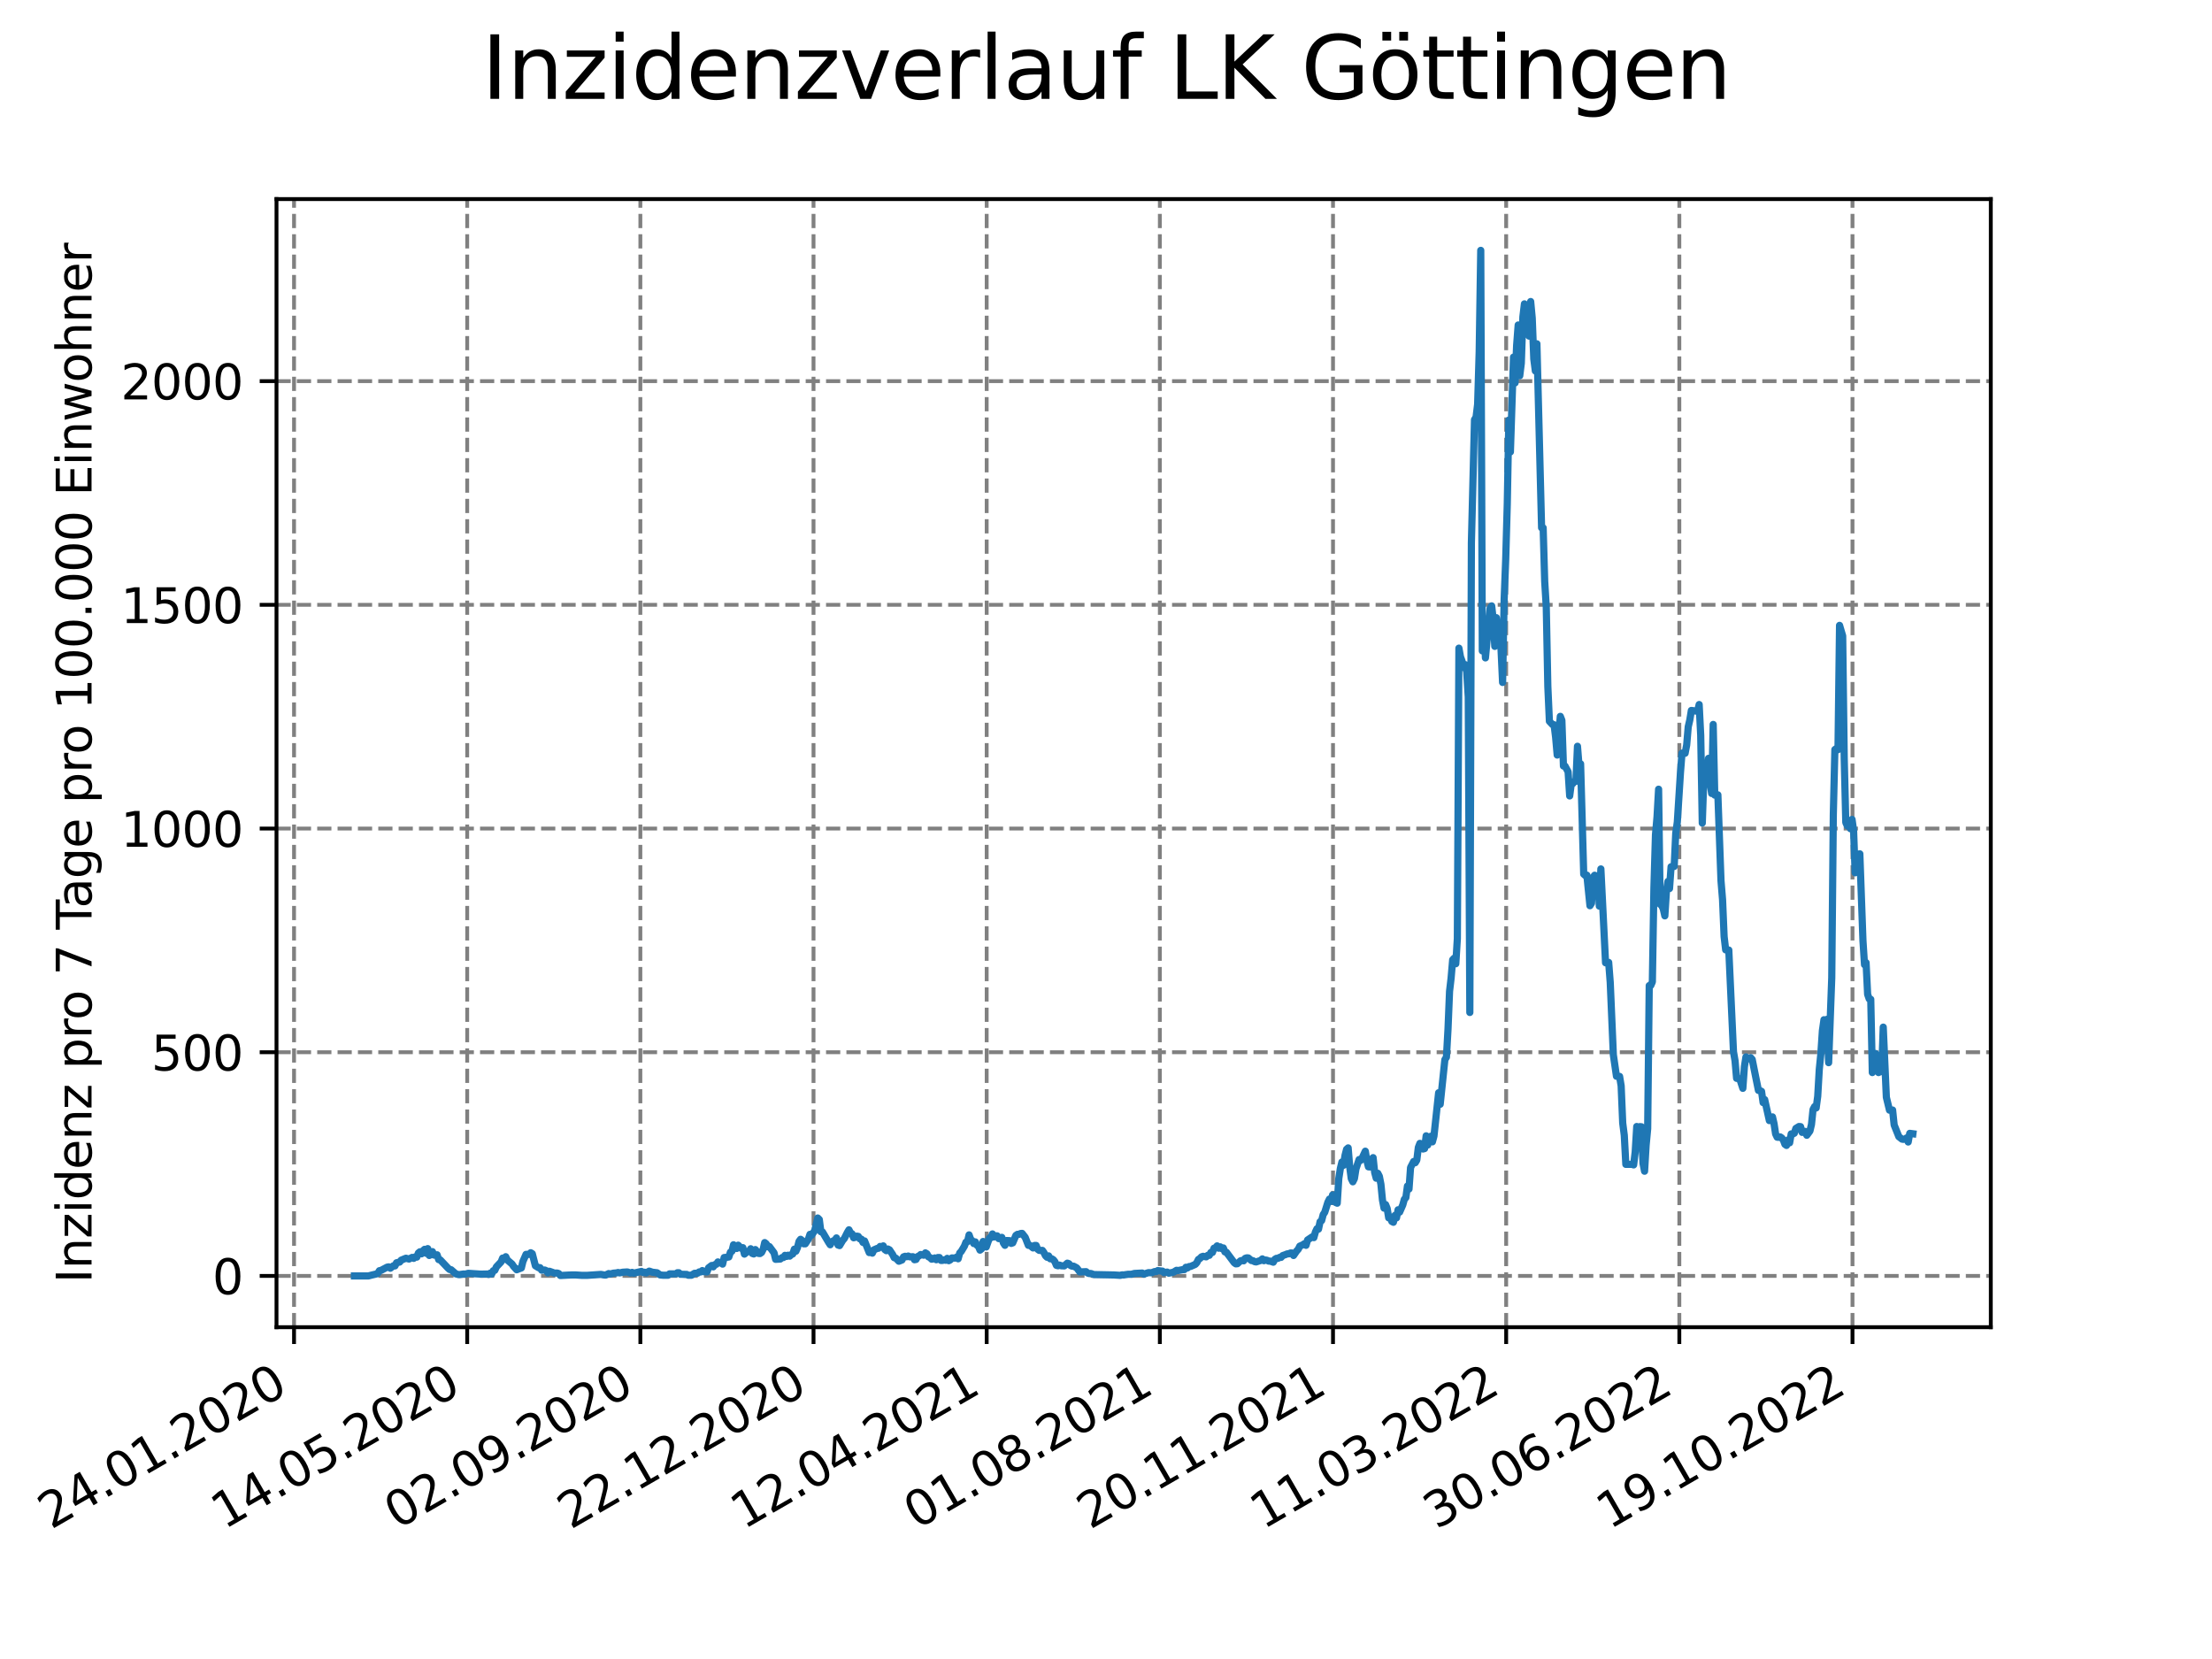 <?xml version="1.0" encoding="utf-8" standalone="no"?>
<!DOCTYPE svg PUBLIC "-//W3C//DTD SVG 1.1//EN"
  "http://www.w3.org/Graphics/SVG/1.1/DTD/svg11.dtd">
<svg xmlns:xlink="http://www.w3.org/1999/xlink" width="460.8pt" height="345.6pt" viewBox="0 0 460.8 345.6" xmlns="http://www.w3.org/2000/svg" version="1.1">
 <defs>
  <style type="text/css">*{stroke-linejoin: round; stroke-linecap: butt}</style>
 </defs>
 <g id="figure_1">
  <g id="patch_1">
   <path d="M 0 345.6 
L 460.8 345.6 
L 460.8 0 
L 0 0 
z
" style="fill: #ffffff"/>
  </g>
  <g id="axes_1">
   <g id="patch_2">
    <path d="M 57.6 276.48 
L 414.72 276.48 
L 414.72 41.472 
L 57.6 41.472 
z
" style="fill: #ffffff"/>
   </g>
   <g id="matplotlib.axis_1">
    <g id="xtick_1">
     <g id="line2d_1">
      <path d="M 61.253 276.48 
L 61.253 41.472 
" clip-path="url(#pd6149c8168)" style="fill: none; stroke-dasharray: 2.96,1.28; stroke-dashoffset: 0; stroke: #808080; stroke-width: 0.8"/>
     </g>
     <g id="line2d_2">
      <defs>
       <path id="m5c3d8e3012" d="M 0 0 
L 0 3.5 
" style="stroke: #000000; stroke-width: 0.8"/>
      </defs>
      <g>
       <use xlink:href="#m5c3d8e3012" x="61.253" y="276.48" style="stroke: #000000; stroke-width: 0.8"/>
      </g>
     </g>
     <g id="text_1">
      <!-- 24.01.2020 -->
      <g transform="translate(10.628 318.689) rotate(-30) scale(0.1 -0.1)">
       <defs>
        <path id="DejaVuSans-32" d="M 1228 531 
L 3431 531 
L 3431 0 
L 469 0 
L 469 531 
Q 828 903 1448 1529 
Q 2069 2156 2228 2338 
Q 2531 2678 2651 2914 
Q 2772 3150 2772 3378 
Q 2772 3750 2511 3984 
Q 2250 4219 1831 4219 
Q 1534 4219 1204 4116 
Q 875 4013 500 3803 
L 500 4441 
Q 881 4594 1212 4672 
Q 1544 4750 1819 4750 
Q 2544 4750 2975 4387 
Q 3406 4025 3406 3419 
Q 3406 3131 3298 2873 
Q 3191 2616 2906 2266 
Q 2828 2175 2409 1742 
Q 1991 1309 1228 531 
z
" transform="scale(0.016)"/>
        <path id="DejaVuSans-34" d="M 2419 4116 
L 825 1625 
L 2419 1625 
L 2419 4116 
z
M 2253 4666 
L 3047 4666 
L 3047 1625 
L 3713 1625 
L 3713 1100 
L 3047 1100 
L 3047 0 
L 2419 0 
L 2419 1100 
L 313 1100 
L 313 1709 
L 2253 4666 
z
" transform="scale(0.016)"/>
        <path id="DejaVuSans-2e" d="M 684 794 
L 1344 794 
L 1344 0 
L 684 0 
L 684 794 
z
" transform="scale(0.016)"/>
        <path id="DejaVuSans-30" d="M 2034 4250 
Q 1547 4250 1301 3770 
Q 1056 3291 1056 2328 
Q 1056 1369 1301 889 
Q 1547 409 2034 409 
Q 2525 409 2770 889 
Q 3016 1369 3016 2328 
Q 3016 3291 2770 3770 
Q 2525 4250 2034 4250 
z
M 2034 4750 
Q 2819 4750 3233 4129 
Q 3647 3509 3647 2328 
Q 3647 1150 3233 529 
Q 2819 -91 2034 -91 
Q 1250 -91 836 529 
Q 422 1150 422 2328 
Q 422 3509 836 4129 
Q 1250 4750 2034 4750 
z
" transform="scale(0.016)"/>
        <path id="DejaVuSans-31" d="M 794 531 
L 1825 531 
L 1825 4091 
L 703 3866 
L 703 4441 
L 1819 4666 
L 2450 4666 
L 2450 531 
L 3481 531 
L 3481 0 
L 794 0 
L 794 531 
z
" transform="scale(0.016)"/>
       </defs>
       <use xlink:href="#DejaVuSans-32"/>
       <use xlink:href="#DejaVuSans-34" x="63.623"/>
       <use xlink:href="#DejaVuSans-2e" x="127.246"/>
       <use xlink:href="#DejaVuSans-30" x="159.033"/>
       <use xlink:href="#DejaVuSans-31" x="222.656"/>
       <use xlink:href="#DejaVuSans-2e" x="286.279"/>
       <use xlink:href="#DejaVuSans-32" x="318.066"/>
       <use xlink:href="#DejaVuSans-30" x="381.689"/>
       <use xlink:href="#DejaVuSans-32" x="445.312"/>
       <use xlink:href="#DejaVuSans-30" x="508.936"/>
      </g>
     </g>
    </g>
    <g id="xtick_2">
     <g id="line2d_3">
      <path d="M 97.326 276.48 
L 97.326 41.472 
" clip-path="url(#pd6149c8168)" style="fill: none; stroke-dasharray: 2.96,1.28; stroke-dashoffset: 0; stroke: #808080; stroke-width: 0.8"/>
     </g>
     <g id="line2d_4">
      <g>
       <use xlink:href="#m5c3d8e3012" x="97.326" y="276.48" style="stroke: #000000; stroke-width: 0.8"/>
      </g>
     </g>
     <g id="text_2">
      <!-- 14.05.2020 -->
      <g transform="translate(46.701 318.689) rotate(-30) scale(0.1 -0.1)">
       <defs>
        <path id="DejaVuSans-35" d="M 691 4666 
L 3169 4666 
L 3169 4134 
L 1269 4134 
L 1269 2991 
Q 1406 3038 1543 3061 
Q 1681 3084 1819 3084 
Q 2600 3084 3056 2656 
Q 3513 2228 3513 1497 
Q 3513 744 3044 326 
Q 2575 -91 1722 -91 
Q 1428 -91 1123 -41 
Q 819 9 494 109 
L 494 744 
Q 775 591 1075 516 
Q 1375 441 1709 441 
Q 2250 441 2565 725 
Q 2881 1009 2881 1497 
Q 2881 1984 2565 2268 
Q 2250 2553 1709 2553 
Q 1456 2553 1204 2497 
Q 953 2441 691 2322 
L 691 4666 
z
" transform="scale(0.016)"/>
       </defs>
       <use xlink:href="#DejaVuSans-31"/>
       <use xlink:href="#DejaVuSans-34" x="63.623"/>
       <use xlink:href="#DejaVuSans-2e" x="127.246"/>
       <use xlink:href="#DejaVuSans-30" x="159.033"/>
       <use xlink:href="#DejaVuSans-35" x="222.656"/>
       <use xlink:href="#DejaVuSans-2e" x="286.279"/>
       <use xlink:href="#DejaVuSans-32" x="318.066"/>
       <use xlink:href="#DejaVuSans-30" x="381.689"/>
       <use xlink:href="#DejaVuSans-32" x="445.312"/>
       <use xlink:href="#DejaVuSans-30" x="508.936"/>
      </g>
     </g>
    </g>
    <g id="xtick_3">
     <g id="line2d_5">
      <path d="M 133.399 276.48 
L 133.399 41.472 
" clip-path="url(#pd6149c8168)" style="fill: none; stroke-dasharray: 2.96,1.28; stroke-dashoffset: 0; stroke: #808080; stroke-width: 0.8"/>
     </g>
     <g id="line2d_6">
      <g>
       <use xlink:href="#m5c3d8e3012" x="133.399" y="276.48" style="stroke: #000000; stroke-width: 0.8"/>
      </g>
     </g>
     <g id="text_3">
      <!-- 02.09.2020 -->
      <g transform="translate(82.774 318.689) rotate(-30) scale(0.1 -0.1)">
       <defs>
        <path id="DejaVuSans-39" d="M 703 97 
L 703 672 
Q 941 559 1184 500 
Q 1428 441 1663 441 
Q 2288 441 2617 861 
Q 2947 1281 2994 2138 
Q 2813 1869 2534 1725 
Q 2256 1581 1919 1581 
Q 1219 1581 811 2004 
Q 403 2428 403 3163 
Q 403 3881 828 4315 
Q 1253 4750 1959 4750 
Q 2769 4750 3195 4129 
Q 3622 3509 3622 2328 
Q 3622 1225 3098 567 
Q 2575 -91 1691 -91 
Q 1453 -91 1209 -44 
Q 966 3 703 97 
z
M 1959 2075 
Q 2384 2075 2632 2365 
Q 2881 2656 2881 3163 
Q 2881 3666 2632 3958 
Q 2384 4250 1959 4250 
Q 1534 4250 1286 3958 
Q 1038 3666 1038 3163 
Q 1038 2656 1286 2365 
Q 1534 2075 1959 2075 
z
" transform="scale(0.016)"/>
       </defs>
       <use xlink:href="#DejaVuSans-30"/>
       <use xlink:href="#DejaVuSans-32" x="63.623"/>
       <use xlink:href="#DejaVuSans-2e" x="127.246"/>
       <use xlink:href="#DejaVuSans-30" x="159.033"/>
       <use xlink:href="#DejaVuSans-39" x="222.656"/>
       <use xlink:href="#DejaVuSans-2e" x="286.279"/>
       <use xlink:href="#DejaVuSans-32" x="318.066"/>
       <use xlink:href="#DejaVuSans-30" x="381.689"/>
       <use xlink:href="#DejaVuSans-32" x="445.312"/>
       <use xlink:href="#DejaVuSans-30" x="508.936"/>
      </g>
     </g>
    </g>
    <g id="xtick_4">
     <g id="line2d_7">
      <path d="M 169.471 276.48 
L 169.471 41.472 
" clip-path="url(#pd6149c8168)" style="fill: none; stroke-dasharray: 2.96,1.28; stroke-dashoffset: 0; stroke: #808080; stroke-width: 0.8"/>
     </g>
     <g id="line2d_8">
      <g>
       <use xlink:href="#m5c3d8e3012" x="169.471" y="276.48" style="stroke: #000000; stroke-width: 0.8"/>
      </g>
     </g>
     <g id="text_4">
      <!-- 22.12.2020 -->
      <g transform="translate(118.846 318.689) rotate(-30) scale(0.1 -0.1)">
       <use xlink:href="#DejaVuSans-32"/>
       <use xlink:href="#DejaVuSans-32" x="63.623"/>
       <use xlink:href="#DejaVuSans-2e" x="127.246"/>
       <use xlink:href="#DejaVuSans-31" x="159.033"/>
       <use xlink:href="#DejaVuSans-32" x="222.656"/>
       <use xlink:href="#DejaVuSans-2e" x="286.279"/>
       <use xlink:href="#DejaVuSans-32" x="318.066"/>
       <use xlink:href="#DejaVuSans-30" x="381.689"/>
       <use xlink:href="#DejaVuSans-32" x="445.312"/>
       <use xlink:href="#DejaVuSans-30" x="508.936"/>
      </g>
     </g>
    </g>
    <g id="xtick_5">
     <g id="line2d_9">
      <path d="M 205.544 276.48 
L 205.544 41.472 
" clip-path="url(#pd6149c8168)" style="fill: none; stroke-dasharray: 2.96,1.28; stroke-dashoffset: 0; stroke: #808080; stroke-width: 0.8"/>
     </g>
     <g id="line2d_10">
      <g>
       <use xlink:href="#m5c3d8e3012" x="205.544" y="276.48" style="stroke: #000000; stroke-width: 0.8"/>
      </g>
     </g>
     <g id="text_5">
      <!-- 12.04.2021 -->
      <g transform="translate(154.919 318.689) rotate(-30) scale(0.1 -0.1)">
       <use xlink:href="#DejaVuSans-31"/>
       <use xlink:href="#DejaVuSans-32" x="63.623"/>
       <use xlink:href="#DejaVuSans-2e" x="127.246"/>
       <use xlink:href="#DejaVuSans-30" x="159.033"/>
       <use xlink:href="#DejaVuSans-34" x="222.656"/>
       <use xlink:href="#DejaVuSans-2e" x="286.279"/>
       <use xlink:href="#DejaVuSans-32" x="318.066"/>
       <use xlink:href="#DejaVuSans-30" x="381.689"/>
       <use xlink:href="#DejaVuSans-32" x="445.312"/>
       <use xlink:href="#DejaVuSans-31" x="508.936"/>
      </g>
     </g>
    </g>
    <g id="xtick_6">
     <g id="line2d_11">
      <path d="M 241.617 276.48 
L 241.617 41.472 
" clip-path="url(#pd6149c8168)" style="fill: none; stroke-dasharray: 2.96,1.28; stroke-dashoffset: 0; stroke: #808080; stroke-width: 0.8"/>
     </g>
     <g id="line2d_12">
      <g>
       <use xlink:href="#m5c3d8e3012" x="241.617" y="276.48" style="stroke: #000000; stroke-width: 0.8"/>
      </g>
     </g>
     <g id="text_6">
      <!-- 01.08.2021 -->
      <g transform="translate(190.992 318.689) rotate(-30) scale(0.1 -0.1)">
       <defs>
        <path id="DejaVuSans-38" d="M 2034 2216 
Q 1584 2216 1326 1975 
Q 1069 1734 1069 1313 
Q 1069 891 1326 650 
Q 1584 409 2034 409 
Q 2484 409 2743 651 
Q 3003 894 3003 1313 
Q 3003 1734 2745 1975 
Q 2488 2216 2034 2216 
z
M 1403 2484 
Q 997 2584 770 2862 
Q 544 3141 544 3541 
Q 544 4100 942 4425 
Q 1341 4750 2034 4750 
Q 2731 4750 3128 4425 
Q 3525 4100 3525 3541 
Q 3525 3141 3298 2862 
Q 3072 2584 2669 2484 
Q 3125 2378 3379 2068 
Q 3634 1759 3634 1313 
Q 3634 634 3220 271 
Q 2806 -91 2034 -91 
Q 1263 -91 848 271 
Q 434 634 434 1313 
Q 434 1759 690 2068 
Q 947 2378 1403 2484 
z
M 1172 3481 
Q 1172 3119 1398 2916 
Q 1625 2713 2034 2713 
Q 2441 2713 2670 2916 
Q 2900 3119 2900 3481 
Q 2900 3844 2670 4047 
Q 2441 4250 2034 4250 
Q 1625 4250 1398 4047 
Q 1172 3844 1172 3481 
z
" transform="scale(0.016)"/>
       </defs>
       <use xlink:href="#DejaVuSans-30"/>
       <use xlink:href="#DejaVuSans-31" x="63.623"/>
       <use xlink:href="#DejaVuSans-2e" x="127.246"/>
       <use xlink:href="#DejaVuSans-30" x="159.033"/>
       <use xlink:href="#DejaVuSans-38" x="222.656"/>
       <use xlink:href="#DejaVuSans-2e" x="286.279"/>
       <use xlink:href="#DejaVuSans-32" x="318.066"/>
       <use xlink:href="#DejaVuSans-30" x="381.689"/>
       <use xlink:href="#DejaVuSans-32" x="445.312"/>
       <use xlink:href="#DejaVuSans-31" x="508.936"/>
      </g>
     </g>
    </g>
    <g id="xtick_7">
     <g id="line2d_13">
      <path d="M 277.69 276.48 
L 277.69 41.472 
" clip-path="url(#pd6149c8168)" style="fill: none; stroke-dasharray: 2.96,1.28; stroke-dashoffset: 0; stroke: #808080; stroke-width: 0.8"/>
     </g>
     <g id="line2d_14">
      <g>
       <use xlink:href="#m5c3d8e3012" x="277.69" y="276.48" style="stroke: #000000; stroke-width: 0.8"/>
      </g>
     </g>
     <g id="text_7">
      <!-- 20.11.2021 -->
      <g transform="translate(227.064 318.689) rotate(-30) scale(0.1 -0.1)">
       <use xlink:href="#DejaVuSans-32"/>
       <use xlink:href="#DejaVuSans-30" x="63.623"/>
       <use xlink:href="#DejaVuSans-2e" x="127.246"/>
       <use xlink:href="#DejaVuSans-31" x="159.033"/>
       <use xlink:href="#DejaVuSans-31" x="222.656"/>
       <use xlink:href="#DejaVuSans-2e" x="286.279"/>
       <use xlink:href="#DejaVuSans-32" x="318.066"/>
       <use xlink:href="#DejaVuSans-30" x="381.689"/>
       <use xlink:href="#DejaVuSans-32" x="445.312"/>
       <use xlink:href="#DejaVuSans-31" x="508.936"/>
      </g>
     </g>
    </g>
    <g id="xtick_8">
     <g id="line2d_15">
      <path d="M 313.762 276.48 
L 313.762 41.472 
" clip-path="url(#pd6149c8168)" style="fill: none; stroke-dasharray: 2.96,1.28; stroke-dashoffset: 0; stroke: #808080; stroke-width: 0.8"/>
     </g>
     <g id="line2d_16">
      <g>
       <use xlink:href="#m5c3d8e3012" x="313.762" y="276.48" style="stroke: #000000; stroke-width: 0.8"/>
      </g>
     </g>
     <g id="text_8">
      <!-- 11.03.2022 -->
      <g transform="translate(263.137 318.689) rotate(-30) scale(0.1 -0.1)">
       <defs>
        <path id="DejaVuSans-33" d="M 2597 2516 
Q 3050 2419 3304 2112 
Q 3559 1806 3559 1356 
Q 3559 666 3084 287 
Q 2609 -91 1734 -91 
Q 1441 -91 1130 -33 
Q 819 25 488 141 
L 488 750 
Q 750 597 1062 519 
Q 1375 441 1716 441 
Q 2309 441 2620 675 
Q 2931 909 2931 1356 
Q 2931 1769 2642 2001 
Q 2353 2234 1838 2234 
L 1294 2234 
L 1294 2753 
L 1863 2753 
Q 2328 2753 2575 2939 
Q 2822 3125 2822 3475 
Q 2822 3834 2567 4026 
Q 2313 4219 1838 4219 
Q 1578 4219 1281 4162 
Q 984 4106 628 3988 
L 628 4550 
Q 988 4650 1302 4700 
Q 1616 4750 1894 4750 
Q 2613 4750 3031 4423 
Q 3450 4097 3450 3541 
Q 3450 3153 3228 2886 
Q 3006 2619 2597 2516 
z
" transform="scale(0.016)"/>
       </defs>
       <use xlink:href="#DejaVuSans-31"/>
       <use xlink:href="#DejaVuSans-31" x="63.623"/>
       <use xlink:href="#DejaVuSans-2e" x="127.246"/>
       <use xlink:href="#DejaVuSans-30" x="159.033"/>
       <use xlink:href="#DejaVuSans-33" x="222.656"/>
       <use xlink:href="#DejaVuSans-2e" x="286.279"/>
       <use xlink:href="#DejaVuSans-32" x="318.066"/>
       <use xlink:href="#DejaVuSans-30" x="381.689"/>
       <use xlink:href="#DejaVuSans-32" x="445.312"/>
       <use xlink:href="#DejaVuSans-32" x="508.936"/>
      </g>
     </g>
    </g>
    <g id="xtick_9">
     <g id="line2d_17">
      <path d="M 349.835 276.48 
L 349.835 41.472 
" clip-path="url(#pd6149c8168)" style="fill: none; stroke-dasharray: 2.96,1.28; stroke-dashoffset: 0; stroke: #808080; stroke-width: 0.8"/>
     </g>
     <g id="line2d_18">
      <g>
       <use xlink:href="#m5c3d8e3012" x="349.835" y="276.48" style="stroke: #000000; stroke-width: 0.8"/>
      </g>
     </g>
     <g id="text_9">
      <!-- 30.06.2022 -->
      <g transform="translate(299.21 318.689) rotate(-30) scale(0.1 -0.1)">
       <defs>
        <path id="DejaVuSans-36" d="M 2113 2584 
Q 1688 2584 1439 2293 
Q 1191 2003 1191 1497 
Q 1191 994 1439 701 
Q 1688 409 2113 409 
Q 2538 409 2786 701 
Q 3034 994 3034 1497 
Q 3034 2003 2786 2293 
Q 2538 2584 2113 2584 
z
M 3366 4563 
L 3366 3988 
Q 3128 4100 2886 4159 
Q 2644 4219 2406 4219 
Q 1781 4219 1451 3797 
Q 1122 3375 1075 2522 
Q 1259 2794 1537 2939 
Q 1816 3084 2150 3084 
Q 2853 3084 3261 2657 
Q 3669 2231 3669 1497 
Q 3669 778 3244 343 
Q 2819 -91 2113 -91 
Q 1303 -91 875 529 
Q 447 1150 447 2328 
Q 447 3434 972 4092 
Q 1497 4750 2381 4750 
Q 2619 4750 2861 4703 
Q 3103 4656 3366 4563 
z
" transform="scale(0.016)"/>
       </defs>
       <use xlink:href="#DejaVuSans-33"/>
       <use xlink:href="#DejaVuSans-30" x="63.623"/>
       <use xlink:href="#DejaVuSans-2e" x="127.246"/>
       <use xlink:href="#DejaVuSans-30" x="159.033"/>
       <use xlink:href="#DejaVuSans-36" x="222.656"/>
       <use xlink:href="#DejaVuSans-2e" x="286.279"/>
       <use xlink:href="#DejaVuSans-32" x="318.066"/>
       <use xlink:href="#DejaVuSans-30" x="381.689"/>
       <use xlink:href="#DejaVuSans-32" x="445.312"/>
       <use xlink:href="#DejaVuSans-32" x="508.936"/>
      </g>
     </g>
    </g>
    <g id="xtick_10">
     <g id="line2d_19">
      <path d="M 385.908 276.48 
L 385.908 41.472 
" clip-path="url(#pd6149c8168)" style="fill: none; stroke-dasharray: 2.96,1.28; stroke-dashoffset: 0; stroke: #808080; stroke-width: 0.8"/>
     </g>
     <g id="line2d_20">
      <g>
       <use xlink:href="#m5c3d8e3012" x="385.908" y="276.48" style="stroke: #000000; stroke-width: 0.8"/>
      </g>
     </g>
     <g id="text_10">
      <!-- 19.10.2022 -->
      <g transform="translate(335.283 318.689) rotate(-30) scale(0.1 -0.1)">
       <use xlink:href="#DejaVuSans-31"/>
       <use xlink:href="#DejaVuSans-39" x="63.623"/>
       <use xlink:href="#DejaVuSans-2e" x="127.246"/>
       <use xlink:href="#DejaVuSans-31" x="159.033"/>
       <use xlink:href="#DejaVuSans-30" x="222.656"/>
       <use xlink:href="#DejaVuSans-2e" x="286.279"/>
       <use xlink:href="#DejaVuSans-32" x="318.066"/>
       <use xlink:href="#DejaVuSans-30" x="381.689"/>
       <use xlink:href="#DejaVuSans-32" x="445.312"/>
       <use xlink:href="#DejaVuSans-32" x="508.936"/>
      </g>
     </g>
    </g>
   </g>
   <g id="matplotlib.axis_2">
    <g id="ytick_1">
     <g id="line2d_21">
      <path d="M 57.6 265.798 
L 414.72 265.798 
" clip-path="url(#pd6149c8168)" style="fill: none; stroke-dasharray: 2.96,1.28; stroke-dashoffset: 0; stroke: #808080; stroke-width: 0.8"/>
     </g>
     <g id="line2d_22">
      <defs>
       <path id="mcd30e97b20" d="M 0 0 
L -3.5 0 
" style="stroke: #000000; stroke-width: 0.8"/>
      </defs>
      <g>
       <use xlink:href="#mcd30e97b20" x="57.6" y="265.798" style="stroke: #000000; stroke-width: 0.8"/>
      </g>
     </g>
     <g id="text_11">
      <!-- 0 -->
      <g transform="translate(44.237 269.597) scale(0.1 -0.1)">
       <use xlink:href="#DejaVuSans-30"/>
      </g>
     </g>
    </g>
    <g id="ytick_2">
     <g id="line2d_23">
      <path d="M 57.6 219.199 
L 414.72 219.199 
" clip-path="url(#pd6149c8168)" style="fill: none; stroke-dasharray: 2.96,1.28; stroke-dashoffset: 0; stroke: #808080; stroke-width: 0.8"/>
     </g>
     <g id="line2d_24">
      <g>
       <use xlink:href="#mcd30e97b20" x="57.6" y="219.199" style="stroke: #000000; stroke-width: 0.8"/>
      </g>
     </g>
     <g id="text_12">
      <!-- 500 -->
      <g transform="translate(31.512 222.998) scale(0.1 -0.1)">
       <use xlink:href="#DejaVuSans-35"/>
       <use xlink:href="#DejaVuSans-30" x="63.623"/>
       <use xlink:href="#DejaVuSans-30" x="127.246"/>
      </g>
     </g>
    </g>
    <g id="ytick_3">
     <g id="line2d_25">
      <path d="M 57.6 172.599 
L 414.72 172.599 
" clip-path="url(#pd6149c8168)" style="fill: none; stroke-dasharray: 2.96,1.28; stroke-dashoffset: 0; stroke: #808080; stroke-width: 0.8"/>
     </g>
     <g id="line2d_26">
      <g>
       <use xlink:href="#mcd30e97b20" x="57.6" y="172.599" style="stroke: #000000; stroke-width: 0.8"/>
      </g>
     </g>
     <g id="text_13">
      <!-- 1000 -->
      <g transform="translate(25.15 176.399) scale(0.1 -0.1)">
       <use xlink:href="#DejaVuSans-31"/>
       <use xlink:href="#DejaVuSans-30" x="63.623"/>
       <use xlink:href="#DejaVuSans-30" x="127.246"/>
       <use xlink:href="#DejaVuSans-30" x="190.869"/>
      </g>
     </g>
    </g>
    <g id="ytick_4">
     <g id="line2d_27">
      <path d="M 57.6 126 
L 414.72 126 
" clip-path="url(#pd6149c8168)" style="fill: none; stroke-dasharray: 2.96,1.28; stroke-dashoffset: 0; stroke: #808080; stroke-width: 0.8"/>
     </g>
     <g id="line2d_28">
      <g>
       <use xlink:href="#mcd30e97b20" x="57.6" y="126" style="stroke: #000000; stroke-width: 0.8"/>
      </g>
     </g>
     <g id="text_14">
      <!-- 1500 -->
      <g transform="translate(25.15 129.799) scale(0.1 -0.1)">
       <use xlink:href="#DejaVuSans-31"/>
       <use xlink:href="#DejaVuSans-35" x="63.623"/>
       <use xlink:href="#DejaVuSans-30" x="127.246"/>
       <use xlink:href="#DejaVuSans-30" x="190.869"/>
      </g>
     </g>
    </g>
    <g id="ytick_5">
     <g id="line2d_29">
      <path d="M 57.6 79.401 
L 414.72 79.401 
" clip-path="url(#pd6149c8168)" style="fill: none; stroke-dasharray: 2.96,1.28; stroke-dashoffset: 0; stroke: #808080; stroke-width: 0.8"/>
     </g>
     <g id="line2d_30">
      <g>
       <use xlink:href="#mcd30e97b20" x="57.6" y="79.401" style="stroke: #000000; stroke-width: 0.8"/>
      </g>
     </g>
     <g id="text_15">
      <!-- 2000 -->
      <g transform="translate(25.15 83.2) scale(0.1 -0.1)">
       <use xlink:href="#DejaVuSans-32"/>
       <use xlink:href="#DejaVuSans-30" x="63.623"/>
       <use xlink:href="#DejaVuSans-30" x="127.246"/>
       <use xlink:href="#DejaVuSans-30" x="190.869"/>
      </g>
     </g>
    </g>
    <g id="text_16">
     <!-- Inzidenz pro 7 Tage pro 100.000 Einwohner -->
     <g transform="translate(19.07 267.301) rotate(-90) scale(0.1 -0.1)">
      <defs>
       <path id="DejaVuSans-49" d="M 628 4666 
L 1259 4666 
L 1259 0 
L 628 0 
L 628 4666 
z
" transform="scale(0.016)"/>
       <path id="DejaVuSans-6e" d="M 3513 2113 
L 3513 0 
L 2938 0 
L 2938 2094 
Q 2938 2591 2744 2837 
Q 2550 3084 2163 3084 
Q 1697 3084 1428 2787 
Q 1159 2491 1159 1978 
L 1159 0 
L 581 0 
L 581 3500 
L 1159 3500 
L 1159 2956 
Q 1366 3272 1645 3428 
Q 1925 3584 2291 3584 
Q 2894 3584 3203 3211 
Q 3513 2838 3513 2113 
z
" transform="scale(0.016)"/>
       <path id="DejaVuSans-7a" d="M 353 3500 
L 3084 3500 
L 3084 2975 
L 922 459 
L 3084 459 
L 3084 0 
L 275 0 
L 275 525 
L 2438 3041 
L 353 3041 
L 353 3500 
z
" transform="scale(0.016)"/>
       <path id="DejaVuSans-69" d="M 603 3500 
L 1178 3500 
L 1178 0 
L 603 0 
L 603 3500 
z
M 603 4863 
L 1178 4863 
L 1178 4134 
L 603 4134 
L 603 4863 
z
" transform="scale(0.016)"/>
       <path id="DejaVuSans-64" d="M 2906 2969 
L 2906 4863 
L 3481 4863 
L 3481 0 
L 2906 0 
L 2906 525 
Q 2725 213 2448 61 
Q 2172 -91 1784 -91 
Q 1150 -91 751 415 
Q 353 922 353 1747 
Q 353 2572 751 3078 
Q 1150 3584 1784 3584 
Q 2172 3584 2448 3432 
Q 2725 3281 2906 2969 
z
M 947 1747 
Q 947 1113 1208 752 
Q 1469 391 1925 391 
Q 2381 391 2643 752 
Q 2906 1113 2906 1747 
Q 2906 2381 2643 2742 
Q 2381 3103 1925 3103 
Q 1469 3103 1208 2742 
Q 947 2381 947 1747 
z
" transform="scale(0.016)"/>
       <path id="DejaVuSans-65" d="M 3597 1894 
L 3597 1613 
L 953 1613 
Q 991 1019 1311 708 
Q 1631 397 2203 397 
Q 2534 397 2845 478 
Q 3156 559 3463 722 
L 3463 178 
Q 3153 47 2828 -22 
Q 2503 -91 2169 -91 
Q 1331 -91 842 396 
Q 353 884 353 1716 
Q 353 2575 817 3079 
Q 1281 3584 2069 3584 
Q 2775 3584 3186 3129 
Q 3597 2675 3597 1894 
z
M 3022 2063 
Q 3016 2534 2758 2815 
Q 2500 3097 2075 3097 
Q 1594 3097 1305 2825 
Q 1016 2553 972 2059 
L 3022 2063 
z
" transform="scale(0.016)"/>
       <path id="DejaVuSans-20" transform="scale(0.016)"/>
       <path id="DejaVuSans-70" d="M 1159 525 
L 1159 -1331 
L 581 -1331 
L 581 3500 
L 1159 3500 
L 1159 2969 
Q 1341 3281 1617 3432 
Q 1894 3584 2278 3584 
Q 2916 3584 3314 3078 
Q 3713 2572 3713 1747 
Q 3713 922 3314 415 
Q 2916 -91 2278 -91 
Q 1894 -91 1617 61 
Q 1341 213 1159 525 
z
M 3116 1747 
Q 3116 2381 2855 2742 
Q 2594 3103 2138 3103 
Q 1681 3103 1420 2742 
Q 1159 2381 1159 1747 
Q 1159 1113 1420 752 
Q 1681 391 2138 391 
Q 2594 391 2855 752 
Q 3116 1113 3116 1747 
z
" transform="scale(0.016)"/>
       <path id="DejaVuSans-72" d="M 2631 2963 
Q 2534 3019 2420 3045 
Q 2306 3072 2169 3072 
Q 1681 3072 1420 2755 
Q 1159 2438 1159 1844 
L 1159 0 
L 581 0 
L 581 3500 
L 1159 3500 
L 1159 2956 
Q 1341 3275 1631 3429 
Q 1922 3584 2338 3584 
Q 2397 3584 2469 3576 
Q 2541 3569 2628 3553 
L 2631 2963 
z
" transform="scale(0.016)"/>
       <path id="DejaVuSans-6f" d="M 1959 3097 
Q 1497 3097 1228 2736 
Q 959 2375 959 1747 
Q 959 1119 1226 758 
Q 1494 397 1959 397 
Q 2419 397 2687 759 
Q 2956 1122 2956 1747 
Q 2956 2369 2687 2733 
Q 2419 3097 1959 3097 
z
M 1959 3584 
Q 2709 3584 3137 3096 
Q 3566 2609 3566 1747 
Q 3566 888 3137 398 
Q 2709 -91 1959 -91 
Q 1206 -91 779 398 
Q 353 888 353 1747 
Q 353 2609 779 3096 
Q 1206 3584 1959 3584 
z
" transform="scale(0.016)"/>
       <path id="DejaVuSans-37" d="M 525 4666 
L 3525 4666 
L 3525 4397 
L 1831 0 
L 1172 0 
L 2766 4134 
L 525 4134 
L 525 4666 
z
" transform="scale(0.016)"/>
       <path id="DejaVuSans-54" d="M -19 4666 
L 3928 4666 
L 3928 4134 
L 2272 4134 
L 2272 0 
L 1638 0 
L 1638 4134 
L -19 4134 
L -19 4666 
z
" transform="scale(0.016)"/>
       <path id="DejaVuSans-61" d="M 2194 1759 
Q 1497 1759 1228 1600 
Q 959 1441 959 1056 
Q 959 750 1161 570 
Q 1363 391 1709 391 
Q 2188 391 2477 730 
Q 2766 1069 2766 1631 
L 2766 1759 
L 2194 1759 
z
M 3341 1997 
L 3341 0 
L 2766 0 
L 2766 531 
Q 2569 213 2275 61 
Q 1981 -91 1556 -91 
Q 1019 -91 701 211 
Q 384 513 384 1019 
Q 384 1609 779 1909 
Q 1175 2209 1959 2209 
L 2766 2209 
L 2766 2266 
Q 2766 2663 2505 2880 
Q 2244 3097 1772 3097 
Q 1472 3097 1187 3025 
Q 903 2953 641 2809 
L 641 3341 
Q 956 3463 1253 3523 
Q 1550 3584 1831 3584 
Q 2591 3584 2966 3190 
Q 3341 2797 3341 1997 
z
" transform="scale(0.016)"/>
       <path id="DejaVuSans-67" d="M 2906 1791 
Q 2906 2416 2648 2759 
Q 2391 3103 1925 3103 
Q 1463 3103 1205 2759 
Q 947 2416 947 1791 
Q 947 1169 1205 825 
Q 1463 481 1925 481 
Q 2391 481 2648 825 
Q 2906 1169 2906 1791 
z
M 3481 434 
Q 3481 -459 3084 -895 
Q 2688 -1331 1869 -1331 
Q 1566 -1331 1297 -1286 
Q 1028 -1241 775 -1147 
L 775 -588 
Q 1028 -725 1275 -790 
Q 1522 -856 1778 -856 
Q 2344 -856 2625 -561 
Q 2906 -266 2906 331 
L 2906 616 
Q 2728 306 2450 153 
Q 2172 0 1784 0 
Q 1141 0 747 490 
Q 353 981 353 1791 
Q 353 2603 747 3093 
Q 1141 3584 1784 3584 
Q 2172 3584 2450 3431 
Q 2728 3278 2906 2969 
L 2906 3500 
L 3481 3500 
L 3481 434 
z
" transform="scale(0.016)"/>
       <path id="DejaVuSans-45" d="M 628 4666 
L 3578 4666 
L 3578 4134 
L 1259 4134 
L 1259 2753 
L 3481 2753 
L 3481 2222 
L 1259 2222 
L 1259 531 
L 3634 531 
L 3634 0 
L 628 0 
L 628 4666 
z
" transform="scale(0.016)"/>
       <path id="DejaVuSans-77" d="M 269 3500 
L 844 3500 
L 1563 769 
L 2278 3500 
L 2956 3500 
L 3675 769 
L 4391 3500 
L 4966 3500 
L 4050 0 
L 3372 0 
L 2619 2869 
L 1863 0 
L 1184 0 
L 269 3500 
z
" transform="scale(0.016)"/>
       <path id="DejaVuSans-68" d="M 3513 2113 
L 3513 0 
L 2938 0 
L 2938 2094 
Q 2938 2591 2744 2837 
Q 2550 3084 2163 3084 
Q 1697 3084 1428 2787 
Q 1159 2491 1159 1978 
L 1159 0 
L 581 0 
L 581 4863 
L 1159 4863 
L 1159 2956 
Q 1366 3272 1645 3428 
Q 1925 3584 2291 3584 
Q 2894 3584 3203 3211 
Q 3513 2838 3513 2113 
z
" transform="scale(0.016)"/>
      </defs>
      <use xlink:href="#DejaVuSans-49"/>
      <use xlink:href="#DejaVuSans-6e" x="29.492"/>
      <use xlink:href="#DejaVuSans-7a" x="92.871"/>
      <use xlink:href="#DejaVuSans-69" x="145.361"/>
      <use xlink:href="#DejaVuSans-64" x="173.145"/>
      <use xlink:href="#DejaVuSans-65" x="236.621"/>
      <use xlink:href="#DejaVuSans-6e" x="298.145"/>
      <use xlink:href="#DejaVuSans-7a" x="361.523"/>
      <use xlink:href="#DejaVuSans-20" x="414.014"/>
      <use xlink:href="#DejaVuSans-70" x="445.801"/>
      <use xlink:href="#DejaVuSans-72" x="509.277"/>
      <use xlink:href="#DejaVuSans-6f" x="548.141"/>
      <use xlink:href="#DejaVuSans-20" x="609.322"/>
      <use xlink:href="#DejaVuSans-37" x="641.109"/>
      <use xlink:href="#DejaVuSans-20" x="704.732"/>
      <use xlink:href="#DejaVuSans-54" x="736.52"/>
      <use xlink:href="#DejaVuSans-61" x="781.104"/>
      <use xlink:href="#DejaVuSans-67" x="842.383"/>
      <use xlink:href="#DejaVuSans-65" x="905.859"/>
      <use xlink:href="#DejaVuSans-20" x="967.383"/>
      <use xlink:href="#DejaVuSans-70" x="999.17"/>
      <use xlink:href="#DejaVuSans-72" x="1062.646"/>
      <use xlink:href="#DejaVuSans-6f" x="1101.51"/>
      <use xlink:href="#DejaVuSans-20" x="1162.691"/>
      <use xlink:href="#DejaVuSans-31" x="1194.479"/>
      <use xlink:href="#DejaVuSans-30" x="1258.102"/>
      <use xlink:href="#DejaVuSans-30" x="1321.725"/>
      <use xlink:href="#DejaVuSans-2e" x="1385.348"/>
      <use xlink:href="#DejaVuSans-30" x="1417.135"/>
      <use xlink:href="#DejaVuSans-30" x="1480.758"/>
      <use xlink:href="#DejaVuSans-30" x="1544.381"/>
      <use xlink:href="#DejaVuSans-20" x="1608.004"/>
      <use xlink:href="#DejaVuSans-45" x="1639.791"/>
      <use xlink:href="#DejaVuSans-69" x="1702.975"/>
      <use xlink:href="#DejaVuSans-6e" x="1730.758"/>
      <use xlink:href="#DejaVuSans-77" x="1794.137"/>
      <use xlink:href="#DejaVuSans-6f" x="1875.924"/>
      <use xlink:href="#DejaVuSans-68" x="1937.105"/>
      <use xlink:href="#DejaVuSans-6e" x="2000.484"/>
      <use xlink:href="#DejaVuSans-65" x="2063.863"/>
      <use xlink:href="#DejaVuSans-72" x="2125.387"/>
     </g>
    </g>
   </g>
   <g id="line2d_31">
    <path d="M 73.833 265.798 
L 76.758 265.798 
L 77.408 265.626 
L 78.382 265.398 
L 78.707 265.255 
L 79.032 264.712 
L 79.357 264.654 
L 80.657 263.968 
L 80.982 263.911 
L 81.307 264.197 
L 81.957 263.683 
L 82.282 263.711 
L 82.607 263.054 
L 83.257 262.911 
L 83.582 262.511 
L 84.557 262.11 
L 85.207 262.282 
L 85.857 261.939 
L 86.182 262.139 
L 86.507 261.825 
L 86.832 261.882 
L 87.157 261.024 
L 87.482 260.767 
L 87.807 261.196 
L 88.132 260.538 
L 88.457 260.252 
L 88.782 261.081 
L 89.107 260.109 
L 89.432 261.539 
L 89.757 261.367 
L 90.082 260.738 
L 90.407 261.453 
L 90.732 261.481 
L 91.057 261.396 
L 91.382 262.396 
L 91.707 262.453 
L 93.331 264.168 
L 93.656 264.454 
L 93.981 264.511 
L 94.956 265.369 
L 95.606 265.541 
L 96.581 265.398 
L 96.906 265.426 
L 97.556 265.255 
L 100.156 265.426 
L 101.456 265.398 
L 101.781 265.483 
L 102.106 265.226 
L 102.431 265.398 
L 102.756 264.712 
L 103.081 264.626 
L 103.406 263.911 
L 104.381 262.882 
L 104.706 262.082 
L 105.031 262.339 
L 105.356 261.796 
L 105.681 262.482 
L 106.656 263.311 
L 106.981 263.797 
L 107.631 264.511 
L 108.606 264.14 
L 108.931 262.796 
L 109.58 261.31 
L 110.23 261.31 
L 110.555 260.967 
L 110.88 261.167 
L 111.53 263.683 
L 112.18 264.083 
L 112.505 264.083 
L 112.83 264.597 
L 113.48 264.569 
L 113.805 264.712 
L 114.13 265.169 
L 114.455 264.826 
L 115.105 265.055 
L 115.43 265.198 
L 116.08 265.198 
L 116.405 265.312 
L 116.73 265.712 
L 118.355 265.626 
L 119.005 265.598 
L 119.98 265.598 
L 121.28 265.683 
L 122.255 265.683 
L 125.179 265.483 
L 125.829 265.598 
L 126.154 265.626 
L 126.804 265.312 
L 127.129 265.398 
L 127.779 265.226 
L 128.429 265.169 
L 128.754 265.083 
L 129.079 265.169 
L 129.729 265.026 
L 130.704 264.969 
L 131.354 265.198 
L 131.679 265.055 
L 132.004 265.226 
L 133.629 264.855 
L 133.954 265.083 
L 134.279 265.026 
L 134.604 265.169 
L 135.254 264.797 
L 135.904 265.026 
L 136.879 265.14 
L 137.529 265.598 
L 138.179 265.655 
L 139.154 265.655 
L 139.479 265.369 
L 140.779 265.369 
L 141.103 265.14 
L 141.428 265.14 
L 141.753 265.455 
L 143.053 265.483 
L 143.378 265.655 
L 144.028 265.655 
L 144.678 265.255 
L 145.328 265.226 
L 145.653 264.969 
L 145.978 264.969 
L 146.303 264.683 
L 146.628 264.912 
L 147.278 264.969 
L 147.603 264.111 
L 148.253 263.625 
L 148.578 263.911 
L 148.903 263.454 
L 149.228 263.368 
L 149.553 262.882 
L 149.878 263.054 
L 150.203 263.082 
L 150.528 263.34 
L 150.853 261.967 
L 151.503 261.91 
L 151.828 261.853 
L 152.153 260.853 
L 152.478 260.653 
L 152.803 259.309 
L 153.128 259.795 
L 153.453 260.081 
L 153.778 259.395 
L 154.428 260.052 
L 154.753 259.909 
L 155.078 261.253 
L 155.728 260.71 
L 156.053 260.681 
L 156.378 260.138 
L 156.703 261.11 
L 157.027 261.224 
L 157.352 260.31 
L 158.002 261.11 
L 158.327 261.138 
L 158.652 260.91 
L 158.977 260.252 
L 159.302 258.852 
L 159.627 259.109 
L 159.952 259.738 
L 160.277 259.681 
L 161.252 260.996 
L 161.577 262.339 
L 162.552 262.282 
L 162.877 261.996 
L 163.202 261.967 
L 163.527 261.51 
L 163.852 261.739 
L 164.177 261.481 
L 164.502 261.682 
L 164.827 261.367 
L 165.152 261.224 
L 165.477 260.224 
L 165.802 260.653 
L 166.127 259.909 
L 166.452 258.594 
L 166.777 258.166 
L 167.102 258.423 
L 167.427 259.109 
L 167.752 259.109 
L 168.402 258.137 
L 168.727 257.137 
L 169.052 257.337 
L 169.702 256.393 
L 170.352 253.735 
L 170.677 254.049 
L 171.002 256.593 
L 171.327 256.622 
L 172.627 258.823 
L 172.951 259.309 
L 173.276 258.737 
L 173.601 258.48 
L 173.926 258.366 
L 174.251 257.88 
L 174.576 259.366 
L 174.901 259.481 
L 175.551 258.394 
L 175.876 258.023 
L 176.526 256.736 
L 176.851 256.193 
L 177.176 256.822 
L 177.501 257.022 
L 177.826 257.851 
L 178.151 257.765 
L 178.476 257.508 
L 178.801 257.565 
L 179.126 258.08 
L 179.451 258.137 
L 179.776 258.823 
L 180.101 258.509 
L 181.076 260.938 
L 181.401 260.853 
L 181.726 261.053 
L 182.051 260.367 
L 182.701 260.081 
L 183.026 260.024 
L 183.351 259.652 
L 183.676 259.766 
L 184.001 259.538 
L 184.326 260.31 
L 184.651 260.538 
L 184.976 260.195 
L 185.301 260.367 
L 185.951 261.339 
L 186.276 261.996 
L 186.601 262.082 
L 187.251 262.739 
L 187.901 262.482 
L 188.226 261.825 
L 188.55 261.71 
L 188.875 261.796 
L 189.2 261.653 
L 189.525 261.825 
L 190.175 261.796 
L 190.5 262.425 
L 190.825 262.368 
L 191.15 261.767 
L 191.475 261.624 
L 191.8 261.339 
L 192.45 261.481 
L 192.775 260.996 
L 193.1 261.196 
L 193.425 261.825 
L 193.75 261.967 
L 194.075 262.31 
L 194.4 262.253 
L 194.725 262.053 
L 195.05 262.425 
L 195.375 261.967 
L 195.7 261.967 
L 196.025 262.568 
L 196.35 262.568 
L 196.675 262.453 
L 197 262.539 
L 197.325 262.139 
L 197.65 262.625 
L 197.975 262.453 
L 198.3 262.053 
L 198.95 262.082 
L 199.275 261.882 
L 199.6 262.225 
L 199.925 261.024 
L 200.25 260.681 
L 200.9 259.595 
L 201.225 258.766 
L 201.55 258.652 
L 201.875 257.251 
L 202.2 258.166 
L 202.525 258.451 
L 202.85 259.052 
L 203.175 258.709 
L 203.5 259.395 
L 203.825 259.652 
L 204.15 260.424 
L 204.474 260.167 
L 204.799 258.623 
L 205.124 258.88 
L 205.449 259.766 
L 206.099 257.937 
L 206.424 257.851 
L 206.749 257.051 
L 207.074 257.68 
L 207.399 257.451 
L 207.724 257.451 
L 208.049 258.023 
L 208.374 257.966 
L 208.699 257.765 
L 209.024 258.937 
L 209.349 259.423 
L 209.674 258.423 
L 210.324 258.451 
L 210.649 259.023 
L 210.974 258.909 
L 211.624 257.365 
L 211.949 257.137 
L 212.274 257.137 
L 212.599 256.965 
L 212.924 256.936 
L 213.574 257.765 
L 214.224 259.423 
L 214.549 259.423 
L 215.199 259.966 
L 215.524 259.452 
L 215.849 259.452 
L 216.174 260.252 
L 216.499 260.481 
L 217.149 260.481 
L 217.474 260.938 
L 217.799 261.596 
L 218.124 261.91 
L 218.449 261.624 
L 218.774 262.225 
L 219.099 262.225 
L 219.424 262.425 
L 219.749 262.825 
L 220.074 263.597 
L 220.398 263.683 
L 220.723 263.54 
L 221.048 263.683 
L 221.698 263.711 
L 222.348 263.139 
L 222.673 263.254 
L 222.998 263.625 
L 223.323 263.768 
L 223.648 263.768 
L 224.298 264.111 
L 224.948 264.969 
L 226.248 264.912 
L 226.573 265.198 
L 226.898 265.312 
L 227.223 265.283 
L 227.873 265.512 
L 232.098 265.598 
L 233.398 265.683 
L 233.723 265.569 
L 234.048 265.598 
L 235.023 265.455 
L 235.673 265.455 
L 236.322 265.283 
L 237.947 265.198 
L 238.272 265.426 
L 239.247 265.112 
L 239.897 265.14 
L 240.547 264.883 
L 240.872 264.883 
L 241.197 264.683 
L 241.847 264.769 
L 242.172 264.797 
L 242.497 265.112 
L 243.147 264.997 
L 243.472 265.226 
L 244.447 265.026 
L 245.097 264.626 
L 245.422 264.683 
L 246.397 264.483 
L 246.722 264.483 
L 247.047 263.997 
L 247.372 264.14 
L 247.697 263.854 
L 248.022 263.825 
L 248.997 263.397 
L 249.322 263.025 
L 249.647 262.368 
L 249.972 262.168 
L 250.297 261.825 
L 250.622 261.71 
L 251.272 261.825 
L 251.597 261.51 
L 251.922 261.51 
L 252.246 260.91 
L 252.571 260.91 
L 252.896 260.024 
L 253.221 259.938 
L 253.546 259.538 
L 253.871 260.024 
L 254.196 259.738 
L 254.521 260.109 
L 254.846 259.966 
L 255.171 260.795 
L 255.496 260.881 
L 257.121 263.054 
L 257.446 263.282 
L 257.771 263.254 
L 258.421 262.653 
L 258.746 262.568 
L 259.071 262.653 
L 259.396 262.139 
L 259.721 262.025 
L 260.046 262.053 
L 260.696 262.596 
L 261.021 262.625 
L 261.346 262.825 
L 261.671 262.882 
L 262.646 262.568 
L 262.971 262.253 
L 263.296 262.625 
L 263.621 262.482 
L 263.946 262.539 
L 264.271 262.711 
L 264.596 262.711 
L 265.246 262.939 
L 265.571 262.339 
L 265.896 262.139 
L 266.221 262.139 
L 266.546 261.939 
L 266.871 261.939 
L 267.196 261.567 
L 267.846 261.339 
L 268.17 261.196 
L 268.495 261.196 
L 268.82 261.024 
L 269.145 261.024 
L 269.47 261.539 
L 270.12 260.595 
L 270.445 260.252 
L 270.77 259.595 
L 271.42 259.309 
L 271.745 259.08 
L 272.07 259.423 
L 272.395 258.309 
L 273.37 257.651 
L 273.695 257.823 
L 274.02 256.651 
L 274.345 255.965 
L 274.67 256.05 
L 274.995 254.507 
L 275.32 254.278 
L 275.645 253.02 
L 275.97 252.534 
L 276.62 250.448 
L 276.945 249.79 
L 277.27 250.276 
L 277.595 248.933 
L 277.92 249.99 
L 278.245 250.505 
L 278.57 250.648 
L 278.895 245.503 
L 279.22 243.416 
L 279.545 242.072 
L 279.87 242.758 
L 280.195 240.672 
L 280.52 239.414 
L 280.845 239.128 
L 281.17 243.101 
L 281.495 245.531 
L 281.82 246.189 
L 282.145 245.531 
L 282.47 243.502 
L 283.12 241.558 
L 283.445 241.729 
L 283.769 241.215 
L 284.419 239.814 
L 284.744 241.786 
L 285.069 243.073 
L 285.394 243.101 
L 285.719 241.558 
L 286.044 241.158 
L 286.369 244.245 
L 286.694 245.445 
L 287.019 244.416 
L 287.344 245.045 
L 287.669 246.703 
L 287.994 249.99 
L 288.319 251.677 
L 288.644 250.934 
L 288.969 251.734 
L 289.294 253.706 
L 289.619 253.563 
L 289.944 254.45 
L 290.269 254.621 
L 290.594 253.192 
L 290.919 253.706 
L 291.244 252.02 
L 291.569 252.506 
L 292.219 251.019 
L 292.544 249.847 
L 292.869 249.476 
L 293.194 247.075 
L 293.519 247.704 
L 293.844 243.216 
L 294.494 241.958 
L 294.819 242.215 
L 295.144 241.672 
L 295.469 239.014 
L 295.794 238.185 
L 296.119 238.299 
L 296.444 239.357 
L 296.769 239.271 
L 297.094 236.613 
L 297.419 238.528 
L 297.744 236.927 
L 298.069 236.698 
L 298.394 237.87 
L 298.719 236.67 
L 299.693 227.637 
L 300.018 230.038 
L 300.993 220.748 
L 301.318 220.233 
L 301.643 214.431 
L 301.968 206.513 
L 302.293 203.74 
L 302.618 199.938 
L 302.943 199.595 
L 303.268 200.767 
L 303.593 195.536 
L 303.918 135.022 
L 304.243 136.823 
L 304.568 137.709 
L 304.893 139.052 
L 305.218 138.452 
L 305.543 139.996 
L 305.868 145.227 
L 306.193 210.915 
L 306.518 113.097 
L 307.168 87.428 
L 307.493 86.885 
L 307.818 84.226 
L 308.143 73.25 
L 308.468 52.154 
L 308.793 135.594 
L 309.118 129.076 
L 309.443 137.051 
L 310.418 126.704 
L 310.743 126.218 
L 311.068 129.105 
L 311.393 134.65 
L 311.718 128.676 
L 312.043 131.534 
L 312.368 131.906 
L 312.693 135.251 
L 313.018 142.168 
L 313.343 124.846 
L 313.668 116.499 
L 313.993 104.979 
L 314.318 87.514 
L 314.643 94.145 
L 315.293 74.393 
L 315.617 79.767 
L 315.942 71.964 
L 316.267 67.704 
L 316.592 78.281 
L 316.917 75.651 
L 317.242 66.018 
L 317.567 63.302 
L 317.892 67.647 
L 318.217 68.105 
L 318.542 70.02 
L 318.867 62.816 
L 319.192 66.275 
L 319.517 74.793 
L 319.842 77.28 
L 320.167 71.621 
L 321.142 109.953 
L 321.467 109.953 
L 321.792 121.158 
L 322.117 126.475 
L 322.442 142.997 
L 322.767 150.258 
L 323.417 150.944 
L 323.742 150.972 
L 324.067 153.602 
L 324.392 157.289 
L 325.042 149.229 
L 325.367 150.058 
L 325.692 159.576 
L 326.017 159.576 
L 326.667 160.777 
L 326.992 165.808 
L 327.317 163.349 
L 327.642 163.235 
L 327.967 162.778 
L 328.292 162.778 
L 328.617 155.46 
L 328.942 159.519 
L 329.267 159.119 
L 329.917 182.101 
L 330.242 182.387 
L 330.567 182.301 
L 331.217 188.676 
L 331.541 188.161 
L 331.866 182.759 
L 332.191 182.33 
L 332.841 182.587 
L 333.166 188.761 
L 333.491 181.015 
L 334.466 200.567 
L 335.116 200.481 
L 335.441 204.655 
L 336.091 219.748 
L 336.741 224.207 
L 337.391 224.235 
L 337.716 226.208 
L 338.041 233.954 
L 338.366 236.498 
L 338.691 242.558 
L 339.991 242.558 
L 340.316 242.673 
L 340.641 239.986 
L 340.966 234.669 
L 341.291 234.898 
L 341.616 234.697 
L 341.941 234.726 
L 342.266 242.33 
L 342.591 243.988 
L 342.916 238.585 
L 343.241 235.126 
L 343.566 205.312 
L 343.891 205.284 
L 344.216 204.54 
L 344.541 184.96 
L 344.866 173.897 
L 345.191 170.153 
L 345.516 164.407 
L 345.841 188.39 
L 346.166 188.619 
L 346.491 189.362 
L 346.816 190.791 
L 347.141 185.76 
L 347.465 183.616 
L 347.79 185.103 
L 348.115 180.558 
L 348.765 180.5 
L 349.09 173.554 
L 349.415 171.239 
L 350.065 161.034 
L 350.39 156.889 
L 351.04 156.918 
L 351.365 155.203 
L 351.69 151.401 
L 352.015 150 
L 352.34 147.999 
L 353.64 148.171 
L 353.965 146.77 
L 354.29 153.173 
L 354.615 171.468 
L 354.94 161.892 
L 355.59 161.834 
L 355.915 157.976 
L 356.24 163.121 
L 356.565 165.293 
L 356.89 150.915 
L 357.215 165.636 
L 357.865 165.579 
L 358.515 183.473 
L 358.84 187.418 
L 359.165 195.107 
L 359.49 197.88 
L 360.14 197.909 
L 361.115 219.09 
L 361.44 220.977 
L 361.765 224.636 
L 362.415 224.721 
L 363.065 226.722 
L 363.389 222.206 
L 363.714 220.176 
L 364.039 220.605 
L 364.364 220.548 
L 364.689 220.319 
L 365.014 220.691 
L 365.664 223.95 
L 366.314 227.151 
L 366.639 227.18 
L 366.964 227.351 
L 367.289 229.695 
L 367.614 229.066 
L 368.589 233.44 
L 368.914 233.211 
L 369.239 232.668 
L 369.564 234.069 
L 369.889 236.212 
L 370.214 236.898 
L 370.539 236.927 
L 370.864 236.841 
L 371.189 237.07 
L 371.514 237.527 
L 371.839 238.385 
L 372.164 238.614 
L 372.489 237.47 
L 372.814 238.07 
L 373.139 236.212 
L 373.464 236.241 
L 373.789 236.07 
L 374.114 235.069 
L 374.764 234.669 
L 375.089 234.697 
L 375.414 235.898 
L 375.739 235.669 
L 376.064 235.698 
L 376.389 236.498 
L 377.039 235.612 
L 377.364 234.24 
L 377.689 231.124 
L 378.014 230.524 
L 378.339 230.81 
L 378.664 228.38 
L 378.989 222.778 
L 379.313 219.547 
L 379.638 214.717 
L 379.963 212.43 
L 380.288 212.601 
L 380.613 212.344 
L 380.938 221.377 
L 381.588 203.683 
L 381.913 169.667 
L 382.238 156.146 
L 382.563 155.917 
L 382.888 156.175 
L 383.213 130.277 
L 383.863 132.478 
L 384.188 158.09 
L 384.513 171.353 
L 384.838 172.039 
L 385.163 172.011 
L 385.488 172.64 
L 385.813 170.696 
L 386.138 173.011 
L 386.463 181.815 
L 386.788 178.728 
L 387.113 177.928 
L 387.438 177.871 
L 388.088 195.965 
L 388.413 200.967 
L 388.738 200.538 
L 389.063 207.142 
L 389.388 208.085 
L 389.713 208.171 
L 390.038 223.435 
L 390.363 222.377 
L 390.688 219.462 
L 391.013 222.72 
L 391.338 223.435 
L 391.663 223.235 
L 391.988 223.235 
L 392.313 213.973 
L 392.963 228.58 
L 393.613 231.267 
L 394.263 231.239 
L 394.588 234.354 
L 395.562 236.784 
L 396.212 237.299 
L 396.537 237.356 
L 396.862 237.27 
L 397.187 237.041 
L 397.512 237.899 
L 397.837 236.098 
L 398.487 236.184 
L 398.487 236.184 
" clip-path="url(#pd6149c8168)" style="fill: none; stroke: #1f77b4; stroke-width: 1.5; stroke-linecap: square"/>
   </g>
   <g id="patch_3">
    <path d="M 57.6 276.48 
L 57.6 41.472 
" style="fill: none; stroke: #000000; stroke-width: 0.8; stroke-linejoin: miter; stroke-linecap: square"/>
   </g>
   <g id="patch_4">
    <path d="M 414.72 276.48 
L 414.72 41.472 
" style="fill: none; stroke: #000000; stroke-width: 0.8; stroke-linejoin: miter; stroke-linecap: square"/>
   </g>
   <g id="patch_5">
    <path d="M 57.6 276.48 
L 414.72 276.48 
" style="fill: none; stroke: #000000; stroke-width: 0.8; stroke-linejoin: miter; stroke-linecap: square"/>
   </g>
   <g id="patch_6">
    <path d="M 57.6 41.472 
L 414.72 41.472 
" style="fill: none; stroke: #000000; stroke-width: 0.8; stroke-linejoin: miter; stroke-linecap: square"/>
   </g>
  </g>
  <g id="text_17">
   <!-- Inzidenzverlauf LK Göttingen -->
   <g transform="translate(100.353 20.589) scale(0.18 -0.18)">
    <defs>
     <path id="DejaVuSans-76" d="M 191 3500 
L 800 3500 
L 1894 563 
L 2988 3500 
L 3597 3500 
L 2284 0 
L 1503 0 
L 191 3500 
z
" transform="scale(0.016)"/>
     <path id="DejaVuSans-6c" d="M 603 4863 
L 1178 4863 
L 1178 0 
L 603 0 
L 603 4863 
z
" transform="scale(0.016)"/>
     <path id="DejaVuSans-75" d="M 544 1381 
L 544 3500 
L 1119 3500 
L 1119 1403 
Q 1119 906 1312 657 
Q 1506 409 1894 409 
Q 2359 409 2629 706 
Q 2900 1003 2900 1516 
L 2900 3500 
L 3475 3500 
L 3475 0 
L 2900 0 
L 2900 538 
Q 2691 219 2414 64 
Q 2138 -91 1772 -91 
Q 1169 -91 856 284 
Q 544 659 544 1381 
z
M 1991 3584 
L 1991 3584 
z
" transform="scale(0.016)"/>
     <path id="DejaVuSans-66" d="M 2375 4863 
L 2375 4384 
L 1825 4384 
Q 1516 4384 1395 4259 
Q 1275 4134 1275 3809 
L 1275 3500 
L 2222 3500 
L 2222 3053 
L 1275 3053 
L 1275 0 
L 697 0 
L 697 3053 
L 147 3053 
L 147 3500 
L 697 3500 
L 697 3744 
Q 697 4328 969 4595 
Q 1241 4863 1831 4863 
L 2375 4863 
z
" transform="scale(0.016)"/>
     <path id="DejaVuSans-4c" d="M 628 4666 
L 1259 4666 
L 1259 531 
L 3531 531 
L 3531 0 
L 628 0 
L 628 4666 
z
" transform="scale(0.016)"/>
     <path id="DejaVuSans-4b" d="M 628 4666 
L 1259 4666 
L 1259 2694 
L 3353 4666 
L 4166 4666 
L 1850 2491 
L 4331 0 
L 3500 0 
L 1259 2247 
L 1259 0 
L 628 0 
L 628 4666 
z
" transform="scale(0.016)"/>
     <path id="DejaVuSans-47" d="M 3809 666 
L 3809 1919 
L 2778 1919 
L 2778 2438 
L 4434 2438 
L 4434 434 
Q 4069 175 3628 42 
Q 3188 -91 2688 -91 
Q 1594 -91 976 548 
Q 359 1188 359 2328 
Q 359 3472 976 4111 
Q 1594 4750 2688 4750 
Q 3144 4750 3555 4637 
Q 3966 4525 4313 4306 
L 4313 3634 
Q 3963 3931 3569 4081 
Q 3175 4231 2741 4231 
Q 1884 4231 1454 3753 
Q 1025 3275 1025 2328 
Q 1025 1384 1454 906 
Q 1884 428 2741 428 
Q 3075 428 3337 486 
Q 3600 544 3809 666 
z
" transform="scale(0.016)"/>
     <path id="DejaVuSans-f6" d="M 1959 3097 
Q 1497 3097 1228 2736 
Q 959 2375 959 1747 
Q 959 1119 1226 758 
Q 1494 397 1959 397 
Q 2419 397 2687 759 
Q 2956 1122 2956 1747 
Q 2956 2369 2687 2733 
Q 2419 3097 1959 3097 
z
M 1959 3584 
Q 2709 3584 3137 3096 
Q 3566 2609 3566 1747 
Q 3566 888 3137 398 
Q 2709 -91 1959 -91 
Q 1206 -91 779 398 
Q 353 888 353 1747 
Q 353 2609 779 3096 
Q 1206 3584 1959 3584 
z
M 2254 4850 
L 2888 4850 
L 2888 4219 
L 2254 4219 
L 2254 4850 
z
M 1032 4850 
L 1666 4850 
L 1666 4219 
L 1032 4219 
L 1032 4850 
z
" transform="scale(0.016)"/>
     <path id="DejaVuSans-74" d="M 1172 4494 
L 1172 3500 
L 2356 3500 
L 2356 3053 
L 1172 3053 
L 1172 1153 
Q 1172 725 1289 603 
Q 1406 481 1766 481 
L 2356 481 
L 2356 0 
L 1766 0 
Q 1100 0 847 248 
Q 594 497 594 1153 
L 594 3053 
L 172 3053 
L 172 3500 
L 594 3500 
L 594 4494 
L 1172 4494 
z
" transform="scale(0.016)"/>
    </defs>
    <use xlink:href="#DejaVuSans-49"/>
    <use xlink:href="#DejaVuSans-6e" x="29.492"/>
    <use xlink:href="#DejaVuSans-7a" x="92.871"/>
    <use xlink:href="#DejaVuSans-69" x="145.361"/>
    <use xlink:href="#DejaVuSans-64" x="173.145"/>
    <use xlink:href="#DejaVuSans-65" x="236.621"/>
    <use xlink:href="#DejaVuSans-6e" x="298.145"/>
    <use xlink:href="#DejaVuSans-7a" x="361.523"/>
    <use xlink:href="#DejaVuSans-76" x="414.014"/>
    <use xlink:href="#DejaVuSans-65" x="473.193"/>
    <use xlink:href="#DejaVuSans-72" x="534.717"/>
    <use xlink:href="#DejaVuSans-6c" x="575.83"/>
    <use xlink:href="#DejaVuSans-61" x="603.613"/>
    <use xlink:href="#DejaVuSans-75" x="664.893"/>
    <use xlink:href="#DejaVuSans-66" x="728.271"/>
    <use xlink:href="#DejaVuSans-20" x="763.477"/>
    <use xlink:href="#DejaVuSans-4c" x="795.264"/>
    <use xlink:href="#DejaVuSans-4b" x="850.977"/>
    <use xlink:href="#DejaVuSans-20" x="916.553"/>
    <use xlink:href="#DejaVuSans-47" x="948.34"/>
    <use xlink:href="#DejaVuSans-f6" x="1025.83"/>
    <use xlink:href="#DejaVuSans-74" x="1087.012"/>
    <use xlink:href="#DejaVuSans-74" x="1126.221"/>
    <use xlink:href="#DejaVuSans-69" x="1165.43"/>
    <use xlink:href="#DejaVuSans-6e" x="1193.213"/>
    <use xlink:href="#DejaVuSans-67" x="1256.592"/>
    <use xlink:href="#DejaVuSans-65" x="1320.068"/>
    <use xlink:href="#DejaVuSans-6e" x="1381.592"/>
   </g>
  </g>
 </g>
 <defs>
  <clipPath id="pd6149c8168">
   <rect x="57.6" y="41.472" width="357.12" height="235.008"/>
  </clipPath>
 </defs>
</svg>
